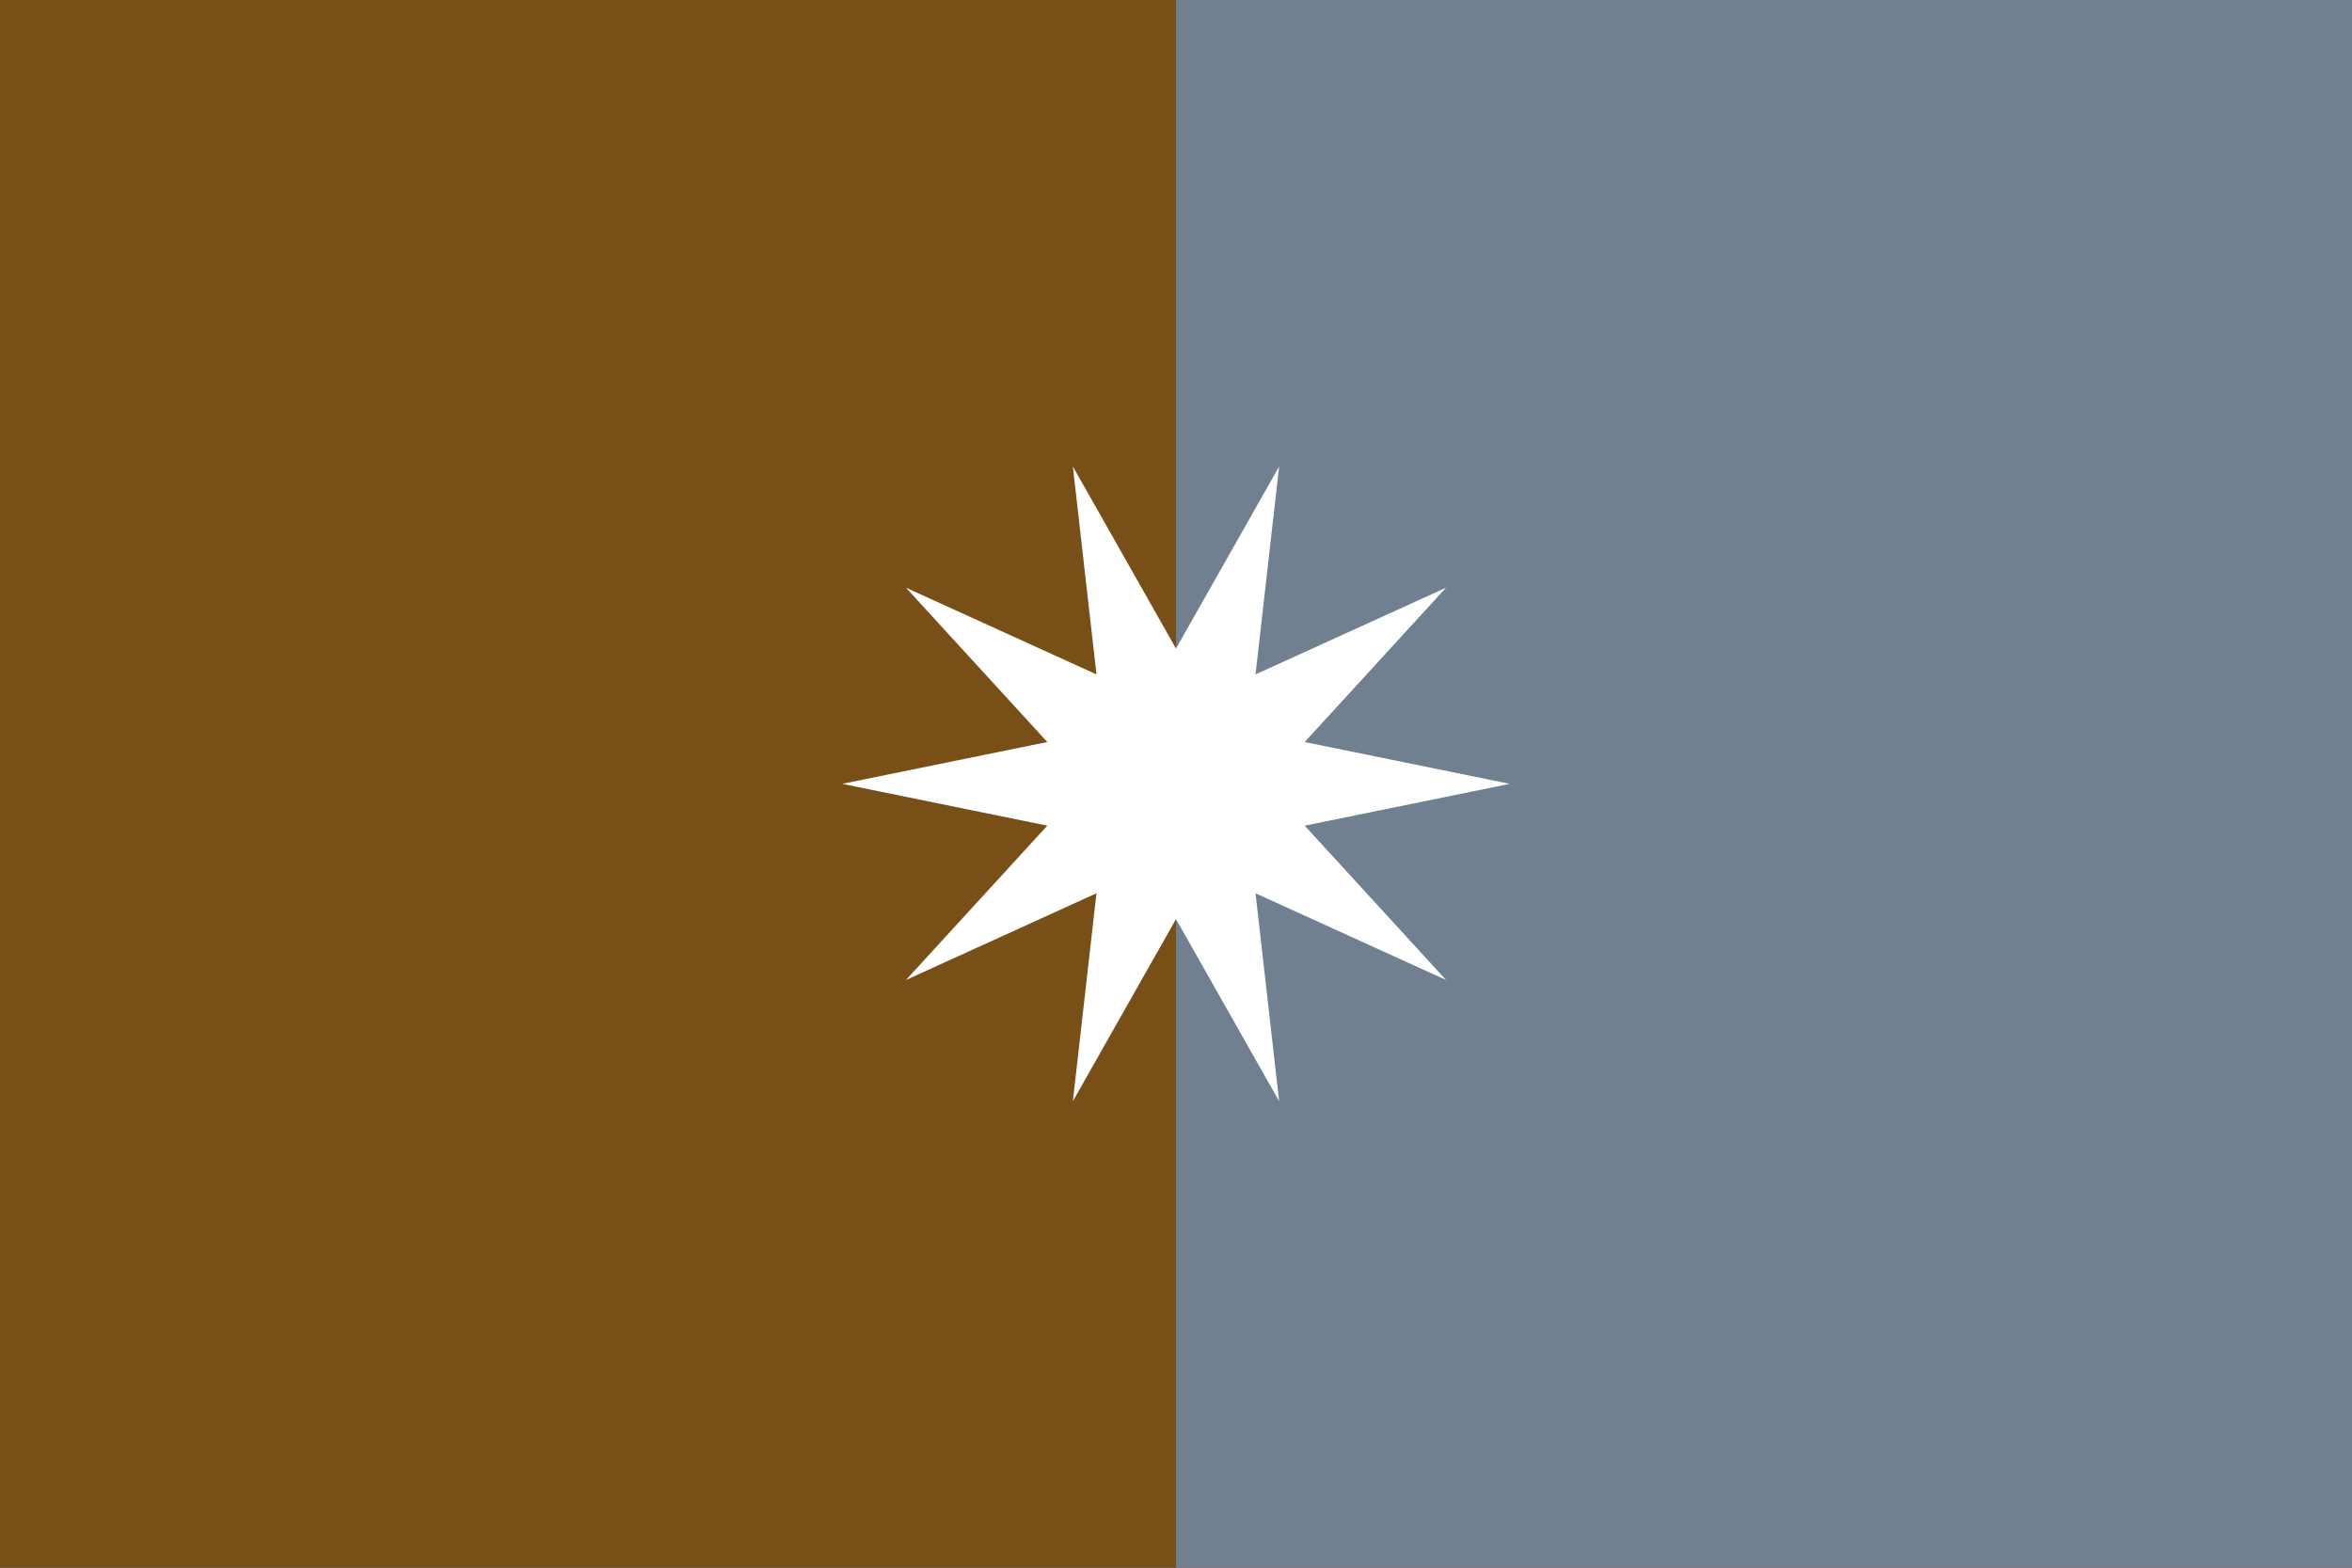 <?xml version="1.0" encoding="utf-8" ?>
<svg baseProfile="full" height="100px" version="1.1" width="150px" xmlns="http://www.w3.org/2000/svg" xmlns:ev="http://www.w3.org/2001/xml-events" xmlns:xlink="http://www.w3.org/1999/xlink"><rect width="100%" height="100%" fill="#333333" stroke="none"/><defs><clipPath id="mask0"><rect height="100" width="150" x="0" y="0" /></clipPath></defs><g clip-path="url(#mask0)"><rect fill="#784f16" height="100" stroke="none" width="75.0" x="0.0" y="0" /><rect fill="#708090" height="100" stroke="none" width="75.0" x="75.0" y="0" /></g><path d="M 96.287 50.0 L 83.207 52.667 L 92.222 62.512 L 80.072 56.981 L 81.578 70.245 L 75.0 58.629 L 68.422 70.245 L 69.928 56.981 L 57.778 62.512 L 66.793 52.667 L 53.713 50.0 L 66.793 47.333 L 57.778 37.488 L 69.928 43.019 L 68.422 29.755 L 75.0 41.371 L 81.578 29.755 L 80.072 43.019 L 92.222 37.488 L 83.207 47.333 z" fill="#ffffff" stroke="none" /></svg>